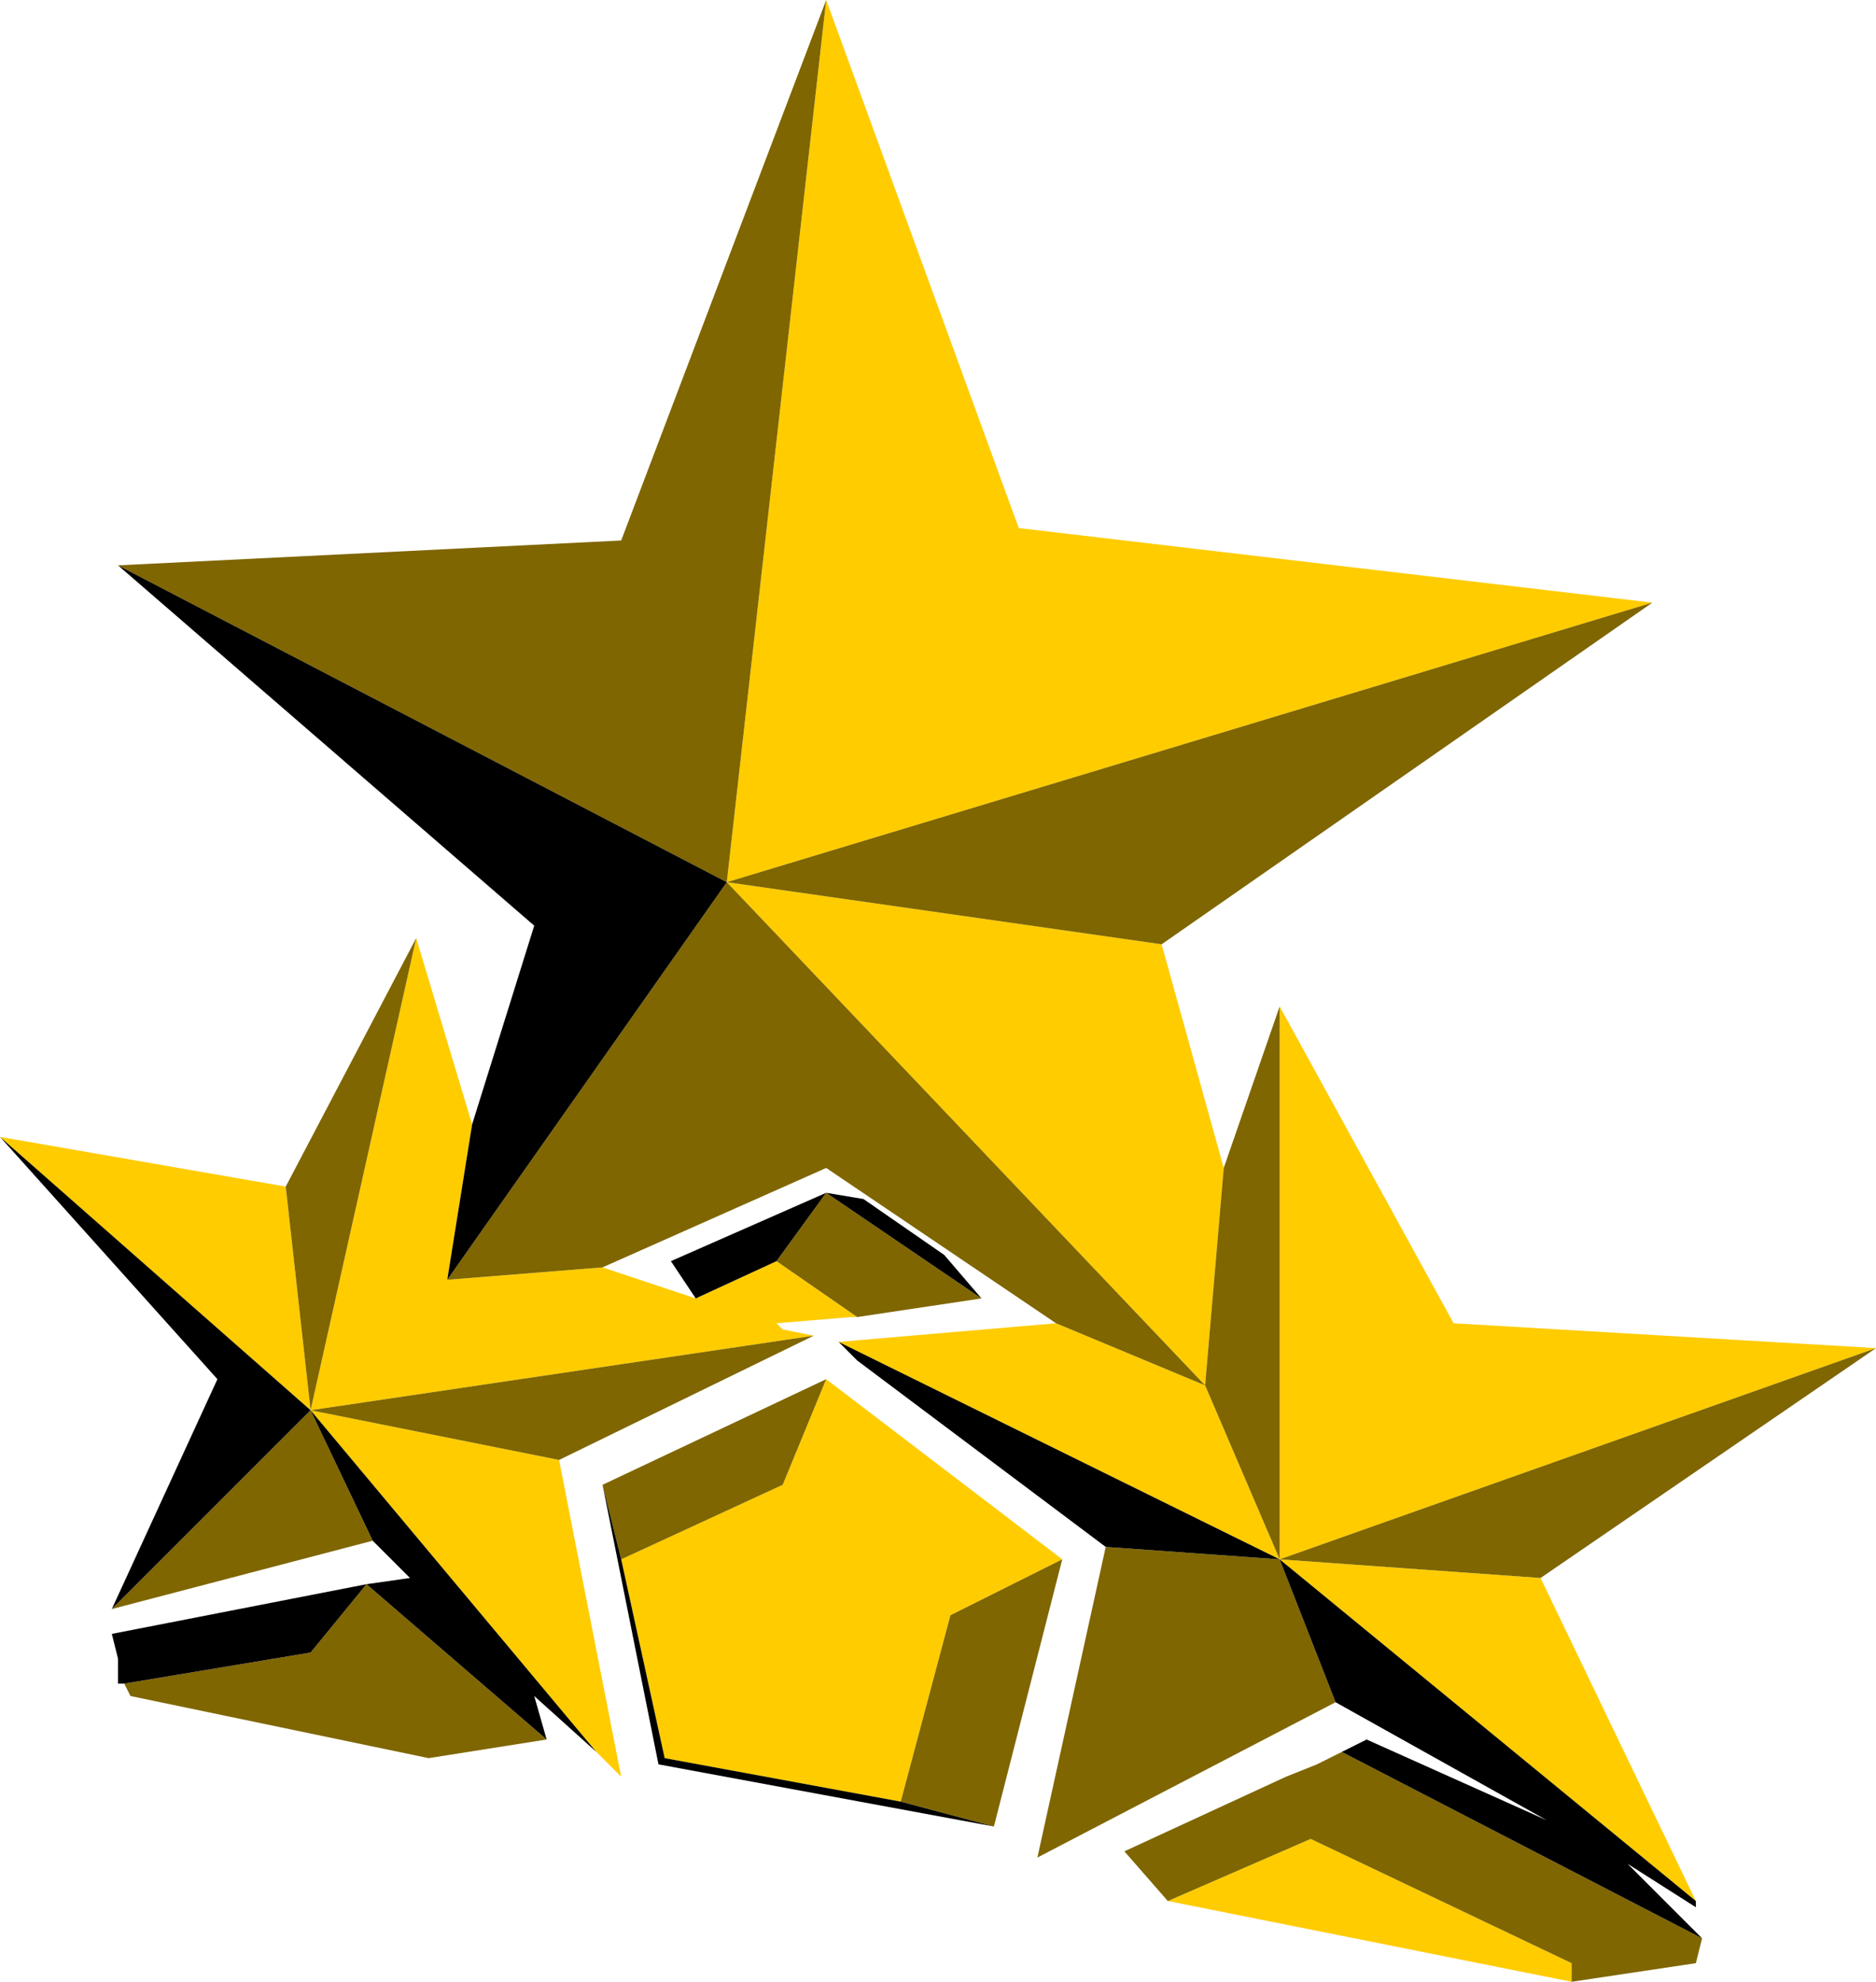 <?xml version="1.0" encoding="UTF-8" standalone="no"?>
<svg xmlns:ffdec="https://www.free-decompiler.com/flash" xmlns:xlink="http://www.w3.org/1999/xlink" ffdec:objectType="shape" height="15.95px" width="15.1px" xmlns="http://www.w3.org/2000/svg">
  <g transform="matrix(1.0, 0.0, 0.0, 1.0, -3.25, 1.4)">
    <path d="M9.9 -1.4 L11.45 2.85 16.55 3.45 9.1 5.7 9.9 -1.4 M12.6 6.2 L13.1 8.0 12.95 9.75 9.1 5.7 12.6 6.2 M13.55 6.7 L14.95 9.25 18.35 9.45 13.55 11.15 15.65 11.3 16.9 13.9 13.55 11.15 13.55 6.7 M15.9 14.55 L12.65 13.9 13.8 13.4 15.9 14.4 15.9 14.55 M10.0 9.4 L11.75 9.25 12.95 9.75 13.55 11.15 10.0 9.4 M8.1 8.8 L8.85 9.05 9.5 8.75 10.15 9.2 10.1 9.2 9.5 9.25 9.55 9.3 9.8 9.35 5.75 9.95 6.6 6.15 7.05 7.65 6.85 8.9 8.1 8.8 M7.75 10.35 L8.25 12.9 8.05 12.7 5.75 9.95 7.75 10.35 M3.25 7.75 L5.55 8.15 5.75 9.95 3.25 7.75 M11.8 11.15 L10.9 11.6 10.5 13.1 8.6 12.75 8.25 11.15 9.55 10.55 9.9 9.7 11.8 11.15" fill="#ffcc00" fill-rule="evenodd" stroke="none"/>
    <path d="M16.55 3.45 L12.6 6.2 9.1 5.7 12.95 9.75 13.1 8.0 13.55 6.7 13.55 11.15 14.0 12.3 11.6 13.55 12.15 11.05 13.55 11.15 12.95 9.75 11.75 9.25 9.9 8.0 8.1 8.8 6.85 8.9 9.1 5.7 4.2 3.15 8.25 2.95 9.9 -1.4 9.1 5.7 16.55 3.45 M18.35 9.45 L15.65 11.3 13.55 11.15 18.35 9.45 M16.95 14.2 L16.9 14.4 15.9 14.55 15.9 14.4 13.8 13.4 12.65 13.9 12.3 13.5 13.6 12.9 13.85 12.8 14.05 12.7 16.95 14.2 M11.15 9.05 L10.15 9.2 9.5 8.75 9.9 8.2 11.15 9.05 M9.8 9.35 L7.75 10.35 5.75 9.95 6.25 11.0 4.15 11.55 5.75 9.95 5.55 8.15 6.6 6.15 5.75 9.95 9.8 9.35 M7.65 12.6 L6.7 12.75 4.3 12.25 4.25 12.15 5.75 11.9 6.2 11.35 7.65 12.6 M10.5 13.1 L10.9 11.6 11.8 11.15 11.25 13.3 10.5 13.1 M9.9 9.7 L9.55 10.55 8.25 11.15 8.1 10.55 9.9 9.7" fill="#7f6600" fill-rule="evenodd" stroke="none"/>
    <path d="M16.9 13.9 L16.9 13.95 16.35 13.6 16.95 14.2 14.05 12.7 14.25 12.6 15.7 13.25 14.0 12.3 13.55 11.15 12.15 11.05 10.15 9.55 10.0 9.4 13.55 11.15 16.9 13.9 M8.85 9.05 L8.65 8.75 9.9 8.2 10.2 8.25 10.85 8.7 11.15 9.05 9.9 8.2 9.5 8.75 8.85 9.05 M8.05 12.7 L7.55 12.25 7.65 12.6 6.2 11.35 5.75 11.9 4.25 12.15 4.2 12.15 4.2 11.95 4.15 11.75 6.2 11.35 6.55 11.3 6.25 11.0 5.75 9.95 4.15 11.55 5.0 9.7 3.25 7.75 5.75 9.95 8.05 12.7 M7.05 7.65 L7.55 6.05 4.2 3.15 9.1 5.7 6.85 8.9 7.05 7.65 M10.5 13.1 L11.25 13.3 8.55 12.8 8.1 10.55 8.25 11.15 8.6 12.75 10.5 13.1" fill="#000000" fill-rule="evenodd" stroke="none"/>
  </g>
</svg>
